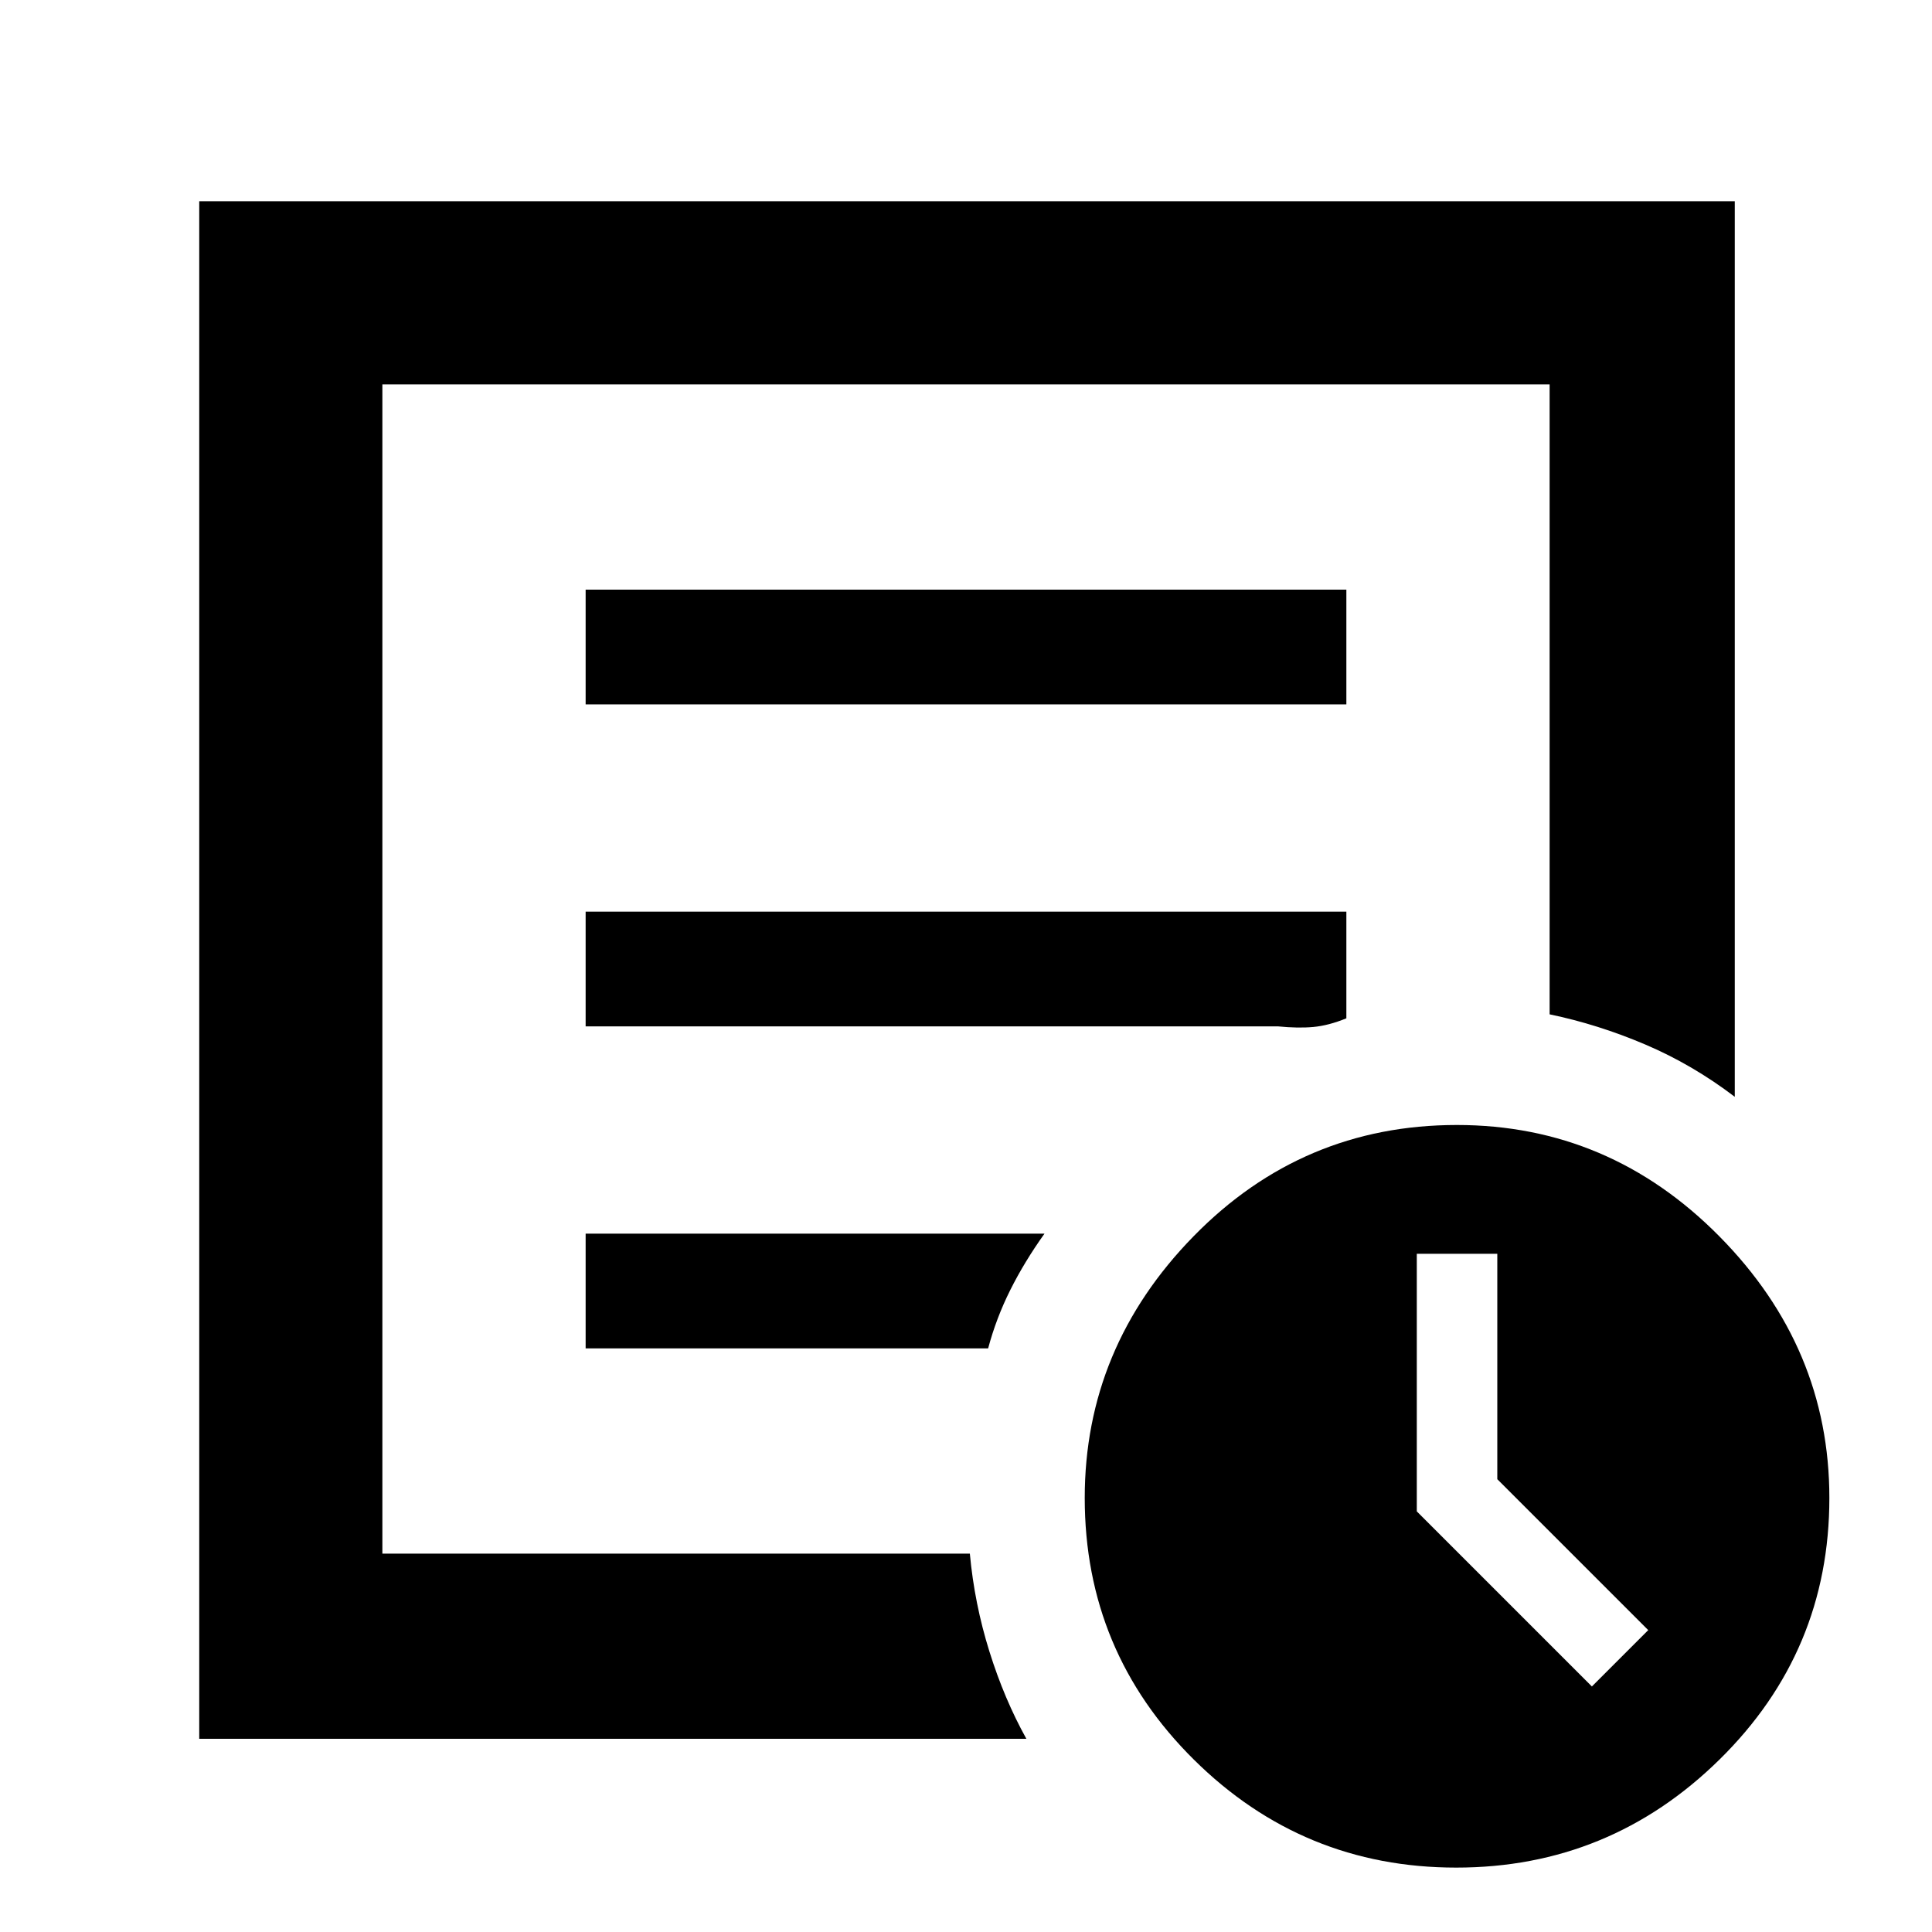 <svg xmlns="http://www.w3.org/2000/svg" height="48" viewBox="0 -960 960 960" width="48"><path d="m791-122 28-28-75-75v-112h-40v128l87 87ZM99-96v-764h763v445q-21-16-44.5-26T770-455.98V-769H190v581h291.91q2.28 24.81 9.71 48.58Q499.05-115.66 510-96H99Zm91-118v26-581 313-3 245Zm101-76h200q4-15 11-29t17-28H291v57Zm0-160h344q10 1 17.59.3 7.6-.7 16.41-4.3v-53H291v57Zm0-160h378v-57H291v57ZM723.6-32q-76.22 0-130.41-53.69T539-215.67q0-74.72 54.08-130.03Q647.17-401 723.9-401q75.72 0 130.41 55.3Q909-290.39 909-215.67q0 76.29-54.59 129.98Q799.81-32 723.6-32Z"/></svg>